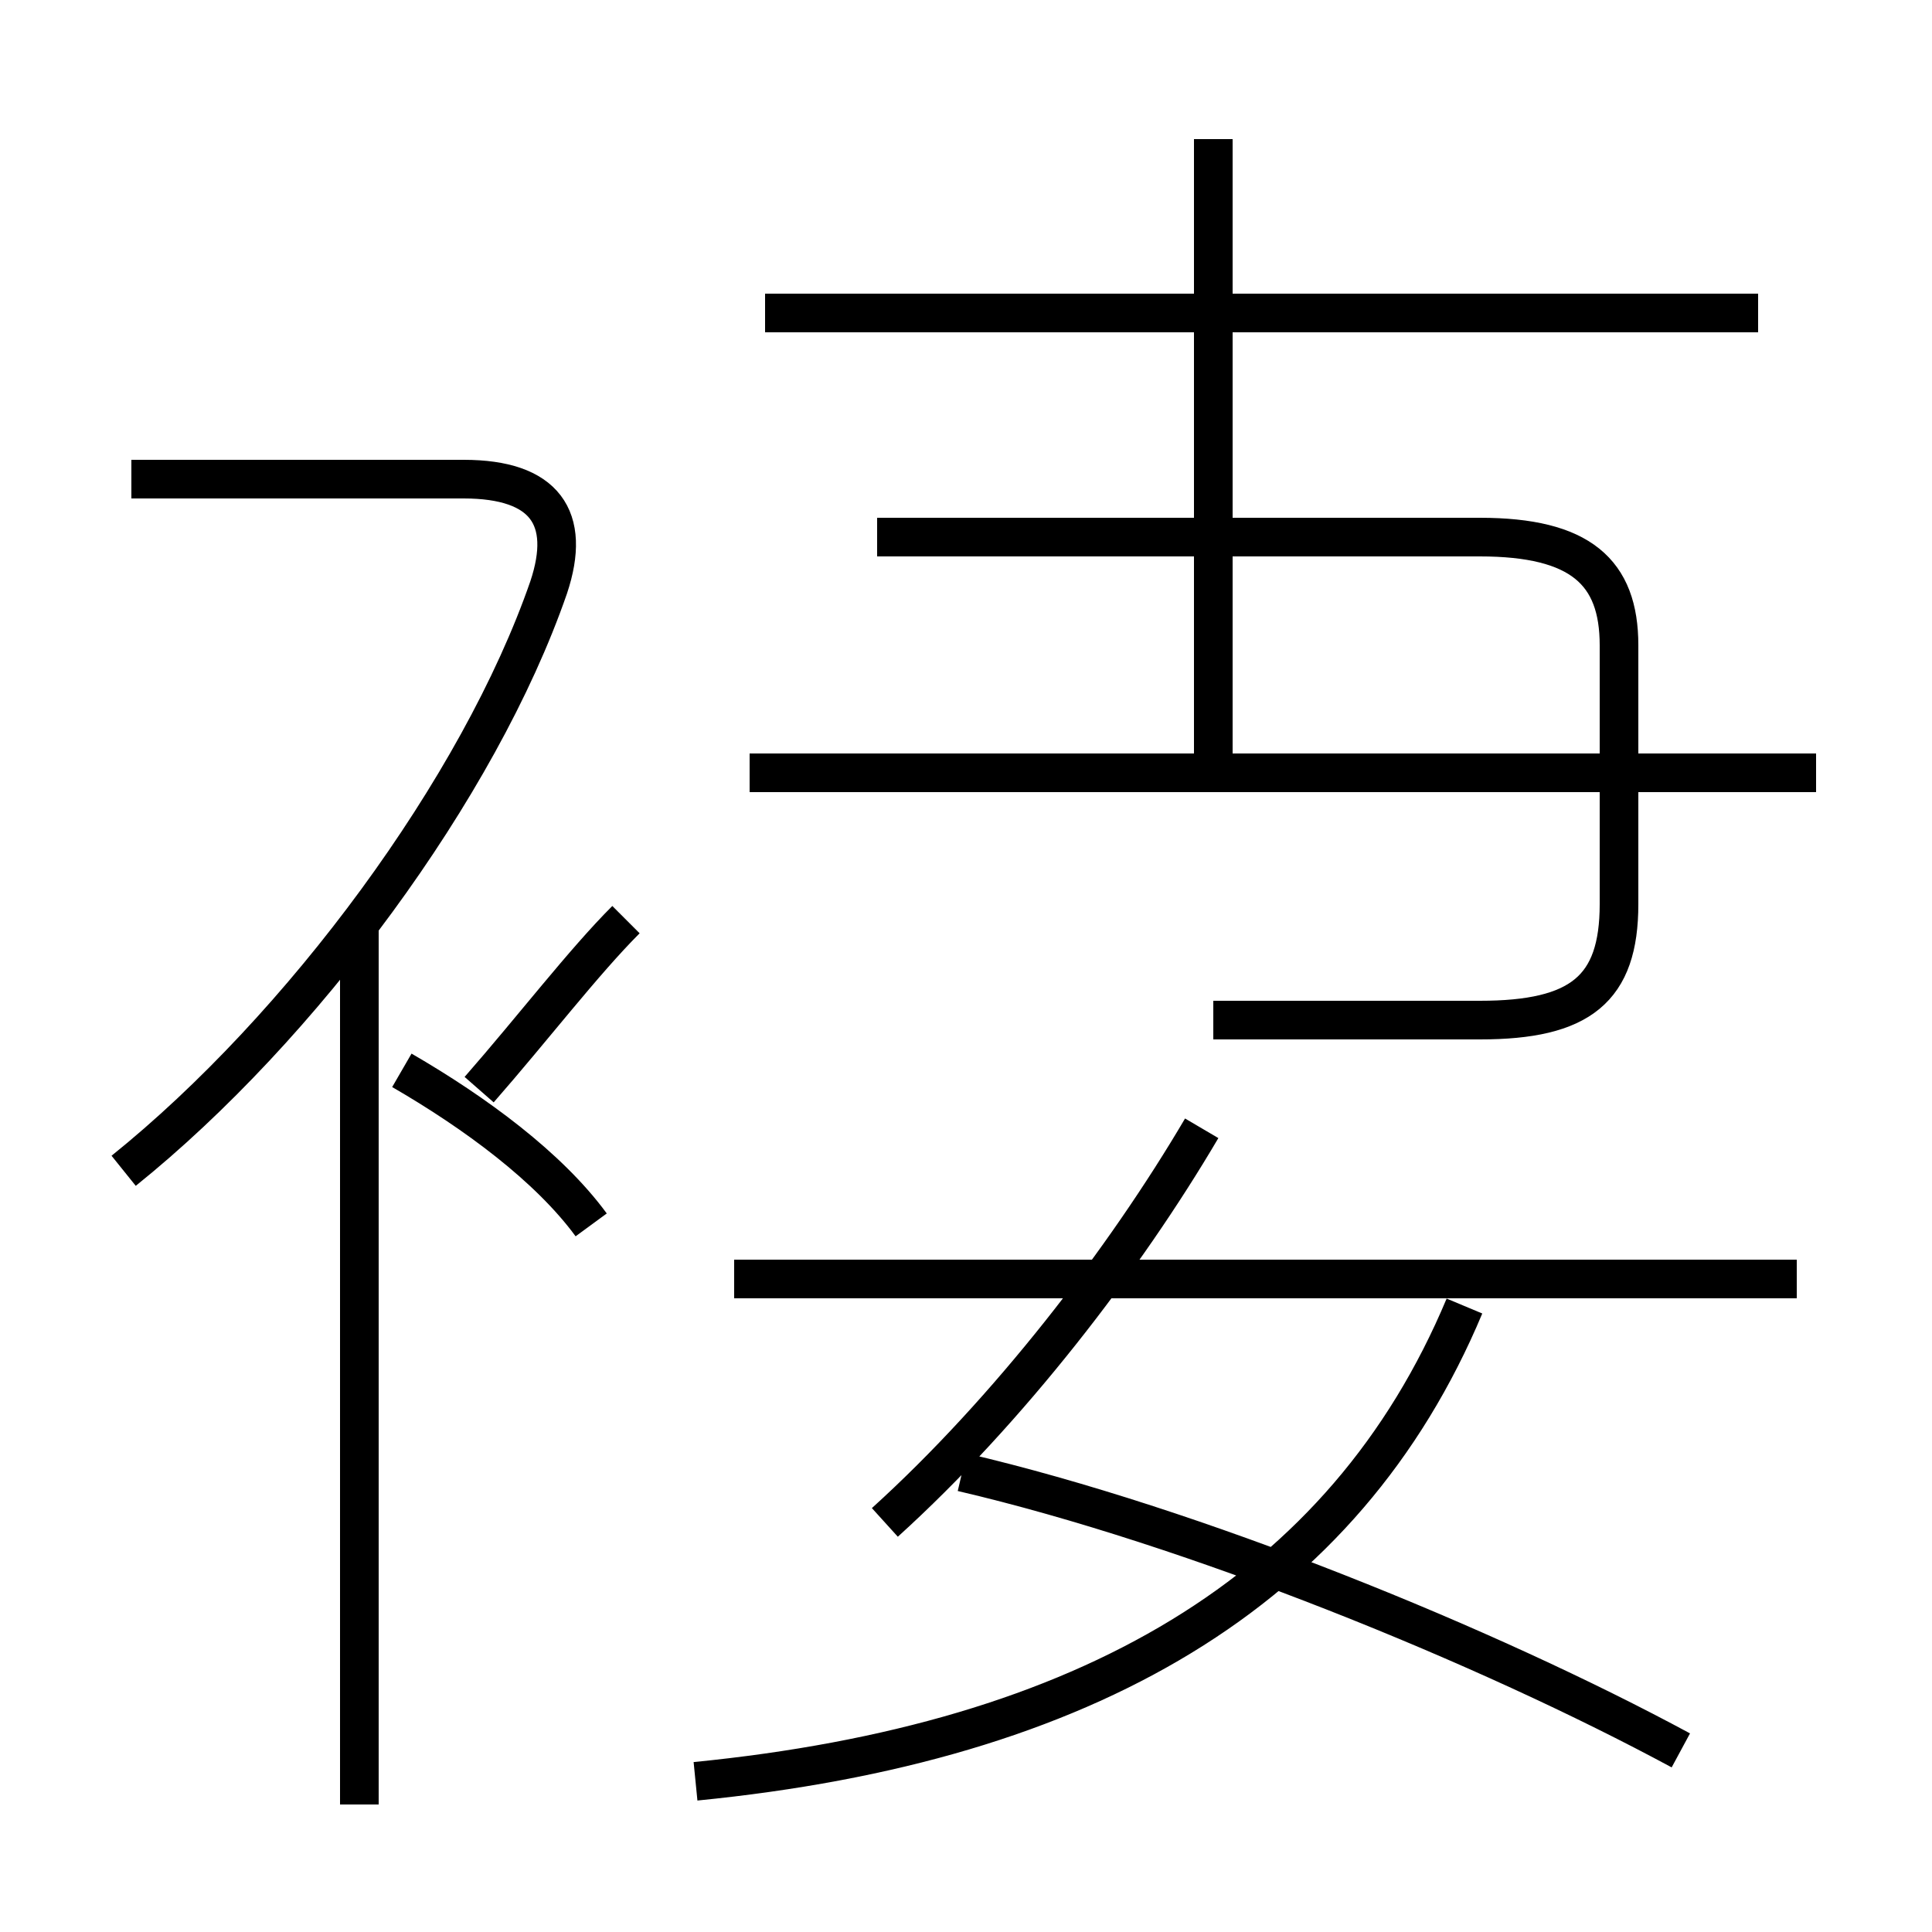 <?xml version='1.0' encoding='utf8'?>
<svg viewBox="0.0 -6.0 50.0 50.0" version="1.1" xmlns="http://www.w3.org/2000/svg">
<rect x="0.0" y="-6.0" width="50.0" height="50.0" fill="#808080" stroke="none"/>
<rect x="-1000" y="-1000" width="2000" height="2000" stroke="white" fill="white"/>
<g style="fill:white;stroke:#000000;  stroke-width:1">
<path d="M 3.2 -13.7 C 7.8 -17.4 12.4 -23.6 14.2 -28.8 C 14.8 -30.6 14.1 -31.6 12.0 -31.6 L 3.4 -31.6 M 15.3 -12.3 C 14.2 -13.8 12.3 -15.2 10.4 -16.3 M 22.9 -4.6 C 26.1 -7.5 29.1 -11.4 31.1 -14.8 M 18.0 2.1 C 28.1 1.1 34.8 -2.8 37.9 -10.2 M 9.3 2.7 L 9.3 -20.1 M 12.4 -15.8 C 13.8 -17.4 15.1 -19.1 16.2 -20.2 M 43.5 1.3 C 38.5 -1.4 30.9 -4.5 24.9 -5.9 M 46.5 -10.9 L 19.0 -10.9 M 31.4 -17.6 L 38.3 -17.6 C 40.9 -17.6 41.9 -18.4 41.9 -20.6 L 41.9 -27.3 C 41.9 -29.2 40.9 -30.1 38.3 -30.1 L 22.7 -30.1 M 47.0 -24.0 L 19.4 -24.0 M 31.4 -17.6 L 38.3 -17.6 C 40.9 -17.6 41.9 -18.4 41.9 -20.6 L 41.9 -27.3 C 41.9 -29.2 40.9 -30.1 38.3 -30.1 L 22.7 -30.1 M 45.5 -35.9 L 19.8 -35.9 M 31.4 -23.9 L 31.4 -40.4" transform="translate(0.0, 38.0)" />
</g>
</svg>